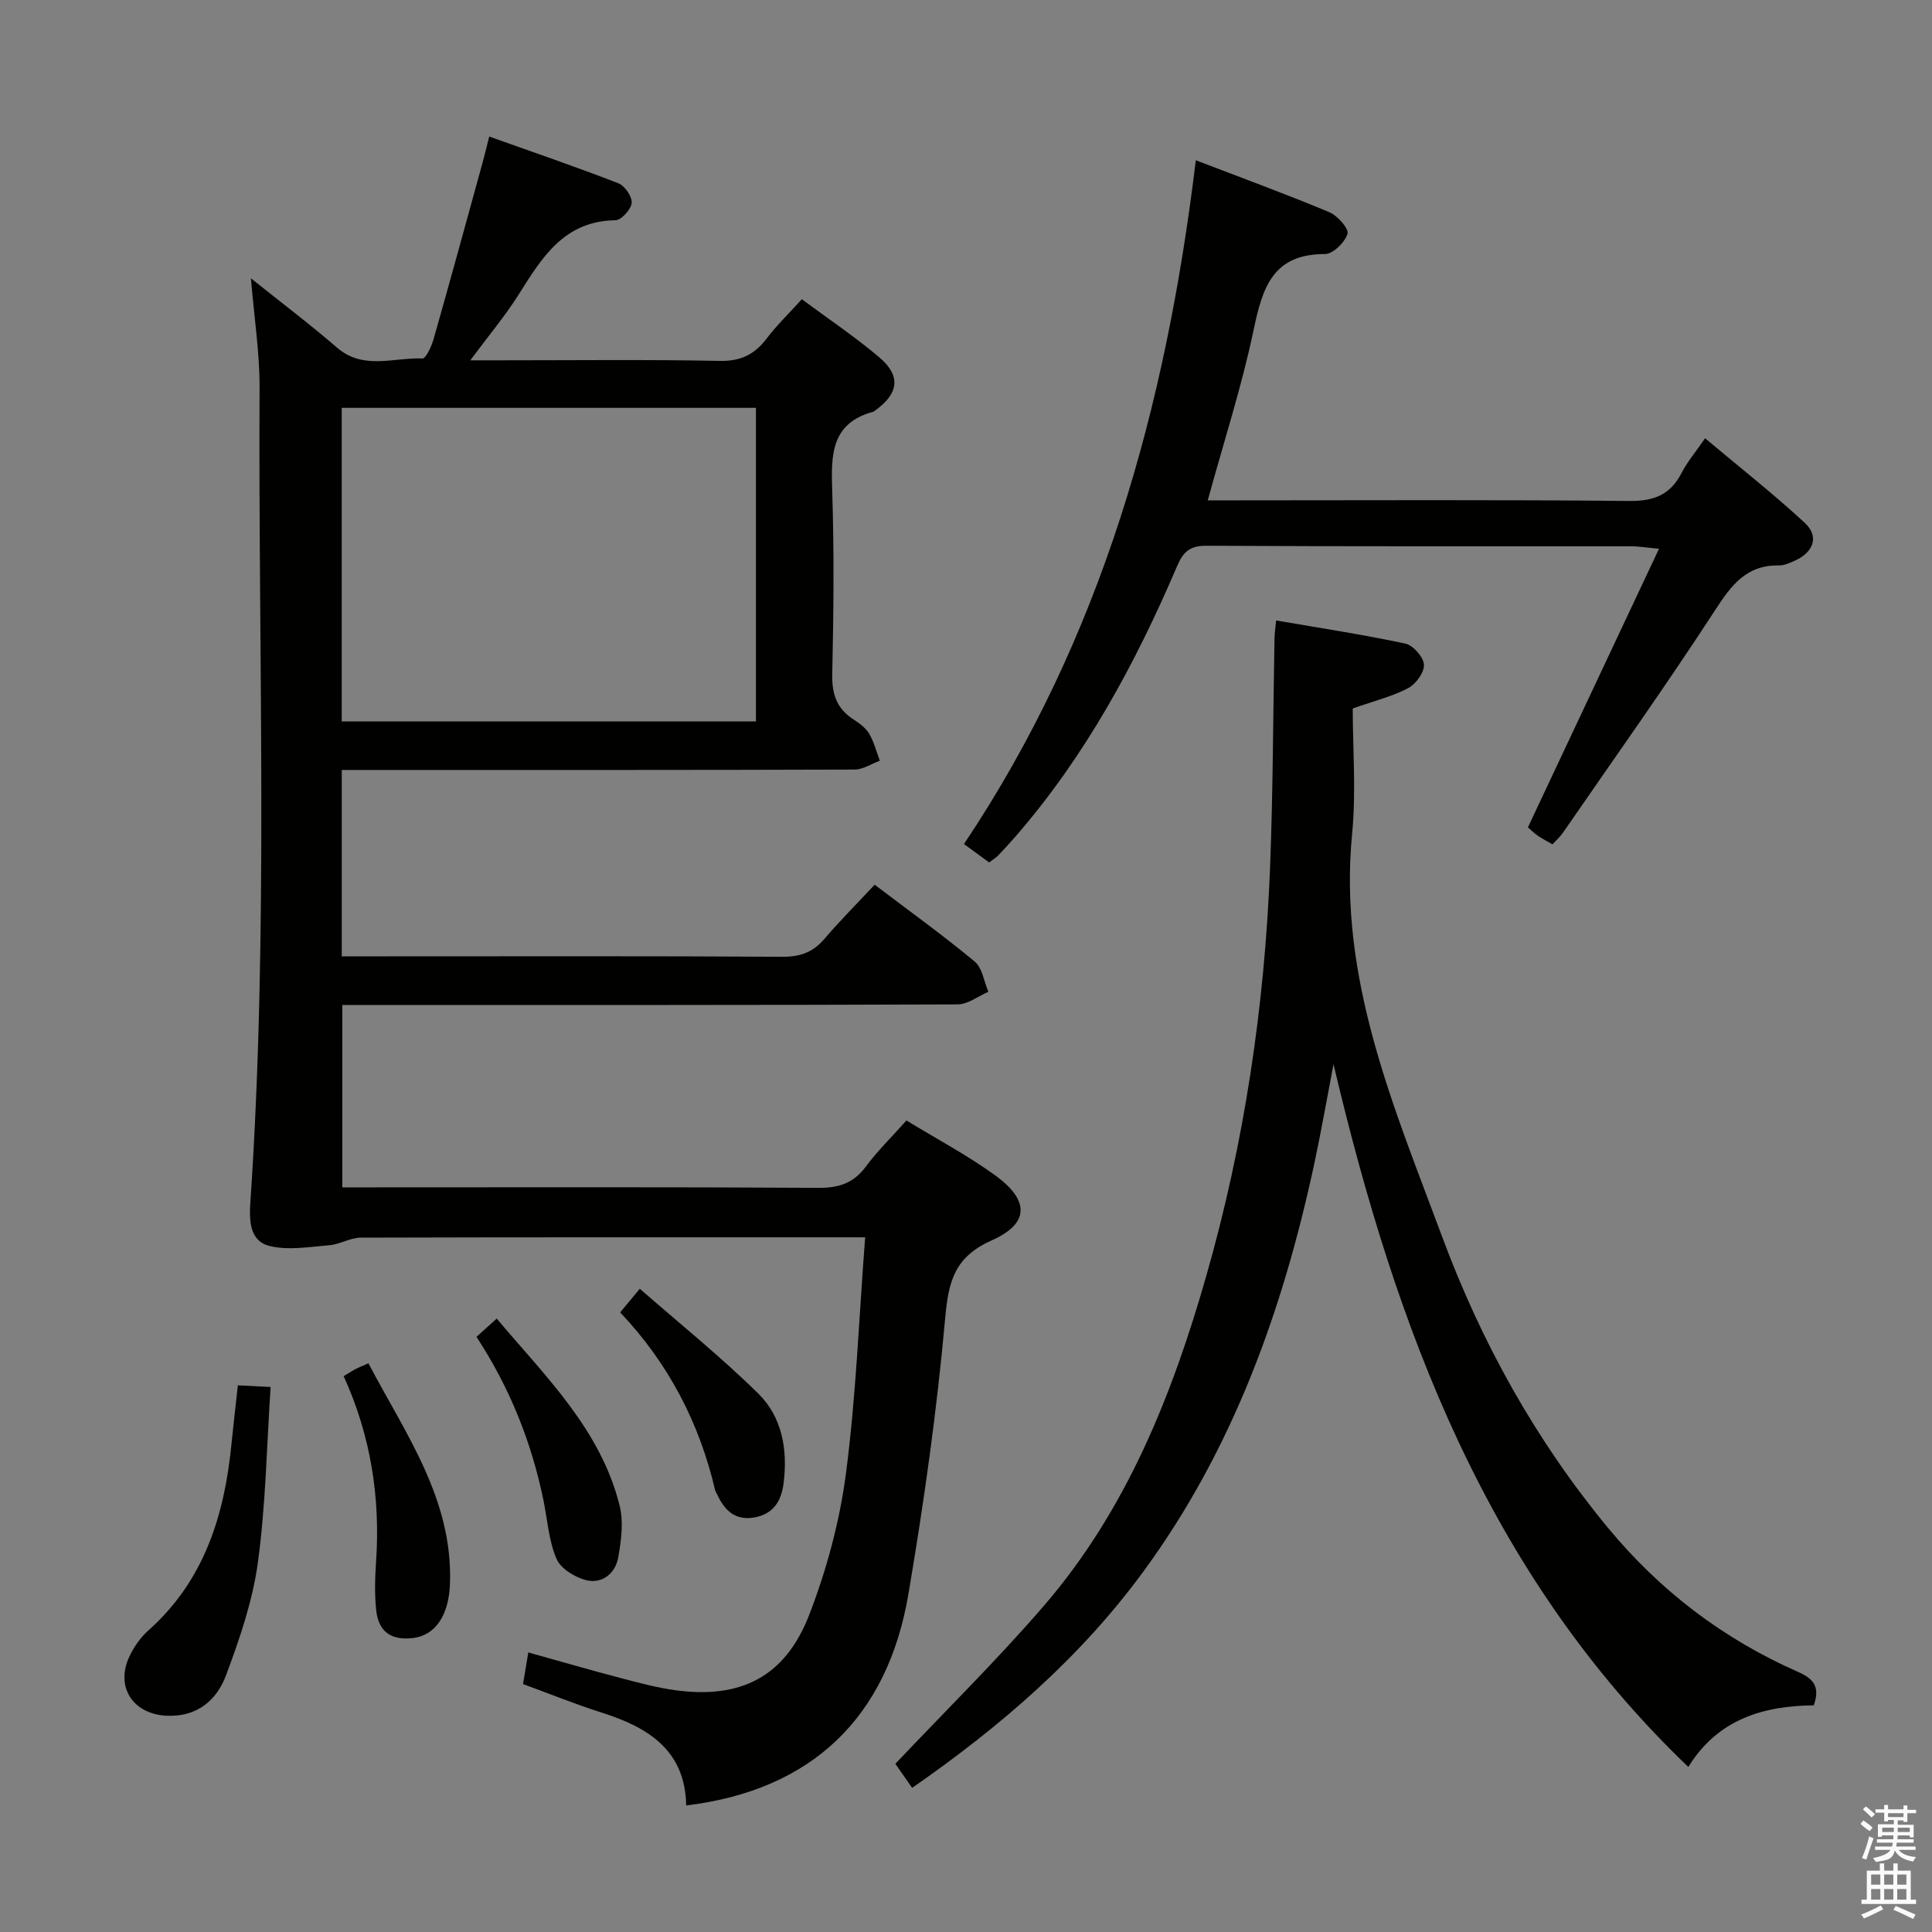 <svg enable-background="new 0 0 400 400" viewBox="0 0 400 400" xmlns="http://www.w3.org/2000/svg"><rect x="0" y="0" width="400" height="400" fill="#808080" stroke="none"/><path d="m385.2 377.6.6-.7c.6.4 1.3.9 1.9 1.5l-.6.7c-.8-.5-1.4-1-1.9-1.5zm.3 7.1c.6-1.4 1.1-2.9 1.5-4.5.3.1.6.3.9.4-.5 1.4-1 2.9-1.5 4.4zm.2-10.1.6-.6c.7.5 1.3 1.1 1.9 1.6l-.7.7c-.6-.6-1.2-1.2-1.8-1.7zm8.4-.8h.8v.9h1.8v.7h-1.8v1.8h-.8v-.3h-1.2v.9h3.3v2.6h-.8v-.4h-2.5c0 .3 0 .6-.1.8h3.4v.7h-3.5c0 .3-.1.6-.1.8h4v.7h-3.5c.7.9 1.9 1.3 3.6 1.5-.2.2-.4.5-.6.9-1.9-.3-3.2-1.1-3.8-2.3-.5 2.1-1.8 2-3.9 2.4-.2-.3-.4-.5-.6-.8 1.9-.4 3.1-.9 3.6-1.7h-3.2v-.7h3.5c.1-.2.1-.5.2-.8h-3.3v-.7h3.4c0-.2 0-.5 0-.8h-2.4v.3h-.8v-2.6h3.3v-.9h-1.2v.3h-.8v-1.8h-1.8v-.7h1.8v-.9h.8v.9h3.2zm-4.4 5.5h2.4c0-.3 0-.6 0-.9h-2.4zm1.2-3.1h3.2v-.8h-3.2zm4.4 2.2h-2.4v.9h2.5v-.9z" fill="#fafafb"/><path d="m389.2 385.8h.9v1.5h1.9v-1.5h.9v1.5h2.7v6h1.1v.9h-11.3v-.9h1.1v-6h2.7zm.2 8.7.5.8c-1.2.6-2.5 1.3-4 1.9-.2-.3-.3-.6-.6-.8 1.6-.6 3-1.3 4.1-1.9zm-2-4.3h1.9v-2.1h-1.9zm0 3.1h1.9v-2.2h-1.9zm2.7-3.1h1.9v-2.1h-1.9zm0 3.1h1.9v-2.2h-1.9zm2.4 1.3c1.4.6 2.7 1.2 4.1 1.8l-.5.9c-1.5-.7-2.8-1.4-4.1-1.9zm2.2-6.5h-1.9v2.1h1.9zm-1.9 5.2h1.9v-2.2h-1.9z" fill="#fafafb"/><g fill="#010100"><path d="m187.67 231.98c6.35 3.89 12.71 7.24 18.46 11.43 7.02 5.11 7.02 9.91-.77 13.38-7.67 3.42-8.97 8.35-9.66 16-1.71 19.16-4.4 38.26-7.62 57.23-4.32 25.48-19.9 40.63-46.01 43.78-.2-11.39-7.82-16.16-17.46-19.21-5.52-1.75-10.9-3.94-16.32-5.92.35-2.09.67-4.01 1.09-6.55 6.6 1.84 12.91 3.67 19.27 5.34 3.68.97 7.4 1.96 11.16 2.48 13.55 1.85 22.76-2.76 27.73-15.61 3.61-9.34 6.3-19.3 7.6-29.22 2.09-15.94 2.69-32.08 3.98-48.94-2.43 0-4.19 0-5.95 0-32.83 0-65.66-.03-98.48.07-2.17.01-4.3 1.39-6.5 1.57-4.14.34-8.52 1.12-12.4.15-4.23-1.06-4.2-5.48-3.94-9.26 3.78-56.07 1.6-112.22 1.89-168.33.04-7.27-1.11-14.55-1.79-22.75 6.31 5.05 12.22 9.51 17.81 14.34 5.48 4.74 11.76 2.01 17.69 2.26.73.03 1.89-2.51 2.32-4.01 3.45-12.13 6.77-24.3 10.12-36.46.44-1.58.81-3.18 1.4-5.48 9.11 3.25 18 6.28 26.74 9.68 1.33.51 2.87 2.77 2.75 4.07-.12 1.34-2.15 3.56-3.37 3.58-10.65.15-15.21 7.74-20.03 15.39-2.8 4.44-6.22 8.5-10.01 13.61h6.14c15.16 0 30.33-.18 45.49.12 4.34.09 7.2-1.31 9.72-4.62 2.09-2.75 4.61-5.18 7.29-8.15 5.52 4.1 11.04 7.79 16.06 12.05 4.52 3.84 4 7.49-.87 10.98-.14.1-.27.23-.42.27-8.76 2.38-8.72 8.98-8.48 16.31.41 12.65.29 25.33.01 37.99-.09 4.07.87 7.07 4.27 9.31 1.24.82 2.59 1.76 3.33 2.98 1.03 1.72 1.53 3.76 2.25 5.66-1.74.64-3.48 1.82-5.22 1.83-32.49.11-64.99.08-97.48.08-2.79 0-5.58 0-8.7 0v38.59h9.75c27.16 0 54.33-.08 81.49.09 3.67.02 6.31-.93 8.67-3.69 3.24-3.78 6.77-7.33 10.42-11.23 7.34 5.57 14.21 10.51 20.7 15.9 1.59 1.32 1.93 4.14 2.84 6.27-2.12.91-4.24 2.6-6.36 2.61-40.33.16-80.65.12-120.98.12-1.99 0-3.98 0-6.42 0v37.76h5.65c30.99 0 61.99-.09 92.98.1 4.23.03 7.24-1 9.78-4.42 2.36-3.19 5.24-6 8.39-9.53zm-116.92-147.54v64.93h85.76c0-21.86 0-43.26 0-64.93-28.7 0-57.07 0-85.76 0z"/><path d="m264.21 128.46c9.15 1.58 18.01 2.92 26.75 4.79 1.61.34 3.74 2.76 3.85 4.34.11 1.59-1.65 4.02-3.23 4.86-3.17 1.7-6.78 2.57-11.51 4.23 0 8.4.72 17.26-.13 25.97-2.93 30.01 8.73 56.72 18.74 83.66 8.08 21.74 19.32 41.95 34.21 59.98 10.81 13.09 23.92 23.06 39.42 29.88 3.1 1.37 4.59 3.03 3.21 6.9-10.36.11-19.85 2.81-25.97 12.76-41.75-39.95-60.6-91.03-73.46-145.5-1.32 6.87-2.52 13.76-3.98 20.6-6.51 30.31-16.81 59.07-35.32 84.35-13.03 17.8-29.43 32.02-47.94 44.88-1.37-1.96-2.64-3.78-3.48-4.98 10.47-11.07 21.04-21.47 30.7-32.65 17.09-19.79 26.59-43.57 33.67-68.34 7.89-27.58 12.08-55.81 13.21-84.46.62-15.79.62-31.61.92-47.41.01-1.11.18-2.22.34-3.86z"/><path d="m204.79 178.56c-1.61-1.18-3.17-2.32-5.21-3.81 28.58-42.7 41.84-90.5 48-141.57 9.83 3.77 18.82 7.06 27.64 10.75 1.7.71 4.1 3.44 3.77 4.48-.56 1.78-3.02 4.2-4.68 4.19-10.86-.03-12.95 7.06-14.77 15.75-2.44 11.62-6.13 22.99-9.49 35.24h5.82c27.17 0 54.33-.15 81.49.13 5.12.05 8.48-1.31 10.8-5.82 1.2-2.33 2.95-4.38 4.86-7.16 7.08 5.95 14.09 11.46 20.63 17.5 3.03 2.8 1.88 6.06-2.04 7.84-1.05.47-2.21 1.01-3.31.99-6.74-.12-9.85 4.09-13.22 9.28-10.14 15.6-20.95 30.77-31.52 46.1-.56.81-1.32 1.47-2.13 2.36-1.07-.62-2.08-1.12-3.01-1.76-.81-.56-1.52-1.27-2.08-1.76 8.95-19.02 17.82-37.87 27.14-57.68-2.98-.27-4.34-.51-5.69-.51-29.33-.02-58.66.06-87.99-.11-3.48-.02-4.83 1.27-6.1 4.23-8.61 20.13-18.94 39.25-33.39 55.9-1.2 1.38-2.44 2.73-3.7 4.05-.44.43-1.01.77-1.82 1.39z"/><path d="m49.25 286.82c2.02.1 3.77.19 6.78.34-.82 12.33-1.01 24.44-2.64 36.36-1.09 7.95-3.77 15.79-6.6 23.35-1.94 5.17-6 8.66-12.33 8.35-6.81-.33-10.56-5.8-7.77-12.04.93-2.07 2.34-4.11 4.02-5.61 11.59-10.32 15.77-23.86 17.22-38.66.39-3.94.86-7.87 1.32-12.09z"/><path d="m98.65 276.78c1.38-1.25 2.58-2.33 4.19-3.78 10.11 12.02 21.52 22.95 25.45 38.74.84 3.35.33 7.21-.29 10.71-.58 3.24-3.25 5.5-6.53 4.73-2.36-.56-5.35-2.37-6.24-4.42-1.61-3.7-1.87-7.99-2.69-12.03-2.47-12.11-6.99-23.41-13.89-33.95z"/><path d="m71.15 284.92c1.12-.67 1.78-1.12 2.49-1.48.71-.37 1.45-.65 2.64-1.18 7.7 14.64 17.53 28.17 16.88 45.69-.25 6.59-3.1 10.69-7.73 11.2-4.47.5-7.09-1.33-7.55-5.83-.34-3.29-.25-6.65-.02-9.96.91-13.31-1.1-26.14-6.71-38.44z"/><path d="m128.4 271.72c1.27-1.53 2.2-2.66 4.06-4.9 8.31 7.27 16.81 14.1 24.54 21.71 4.95 4.88 6.12 11.64 5.23 18.58-.46 3.62-2.07 6.31-5.93 7.04-3.97.76-6.26-1.35-7.79-4.69-.14-.3-.36-.58-.44-.89-3.26-14-9.71-26.35-19.67-36.85z"/></g></svg>
